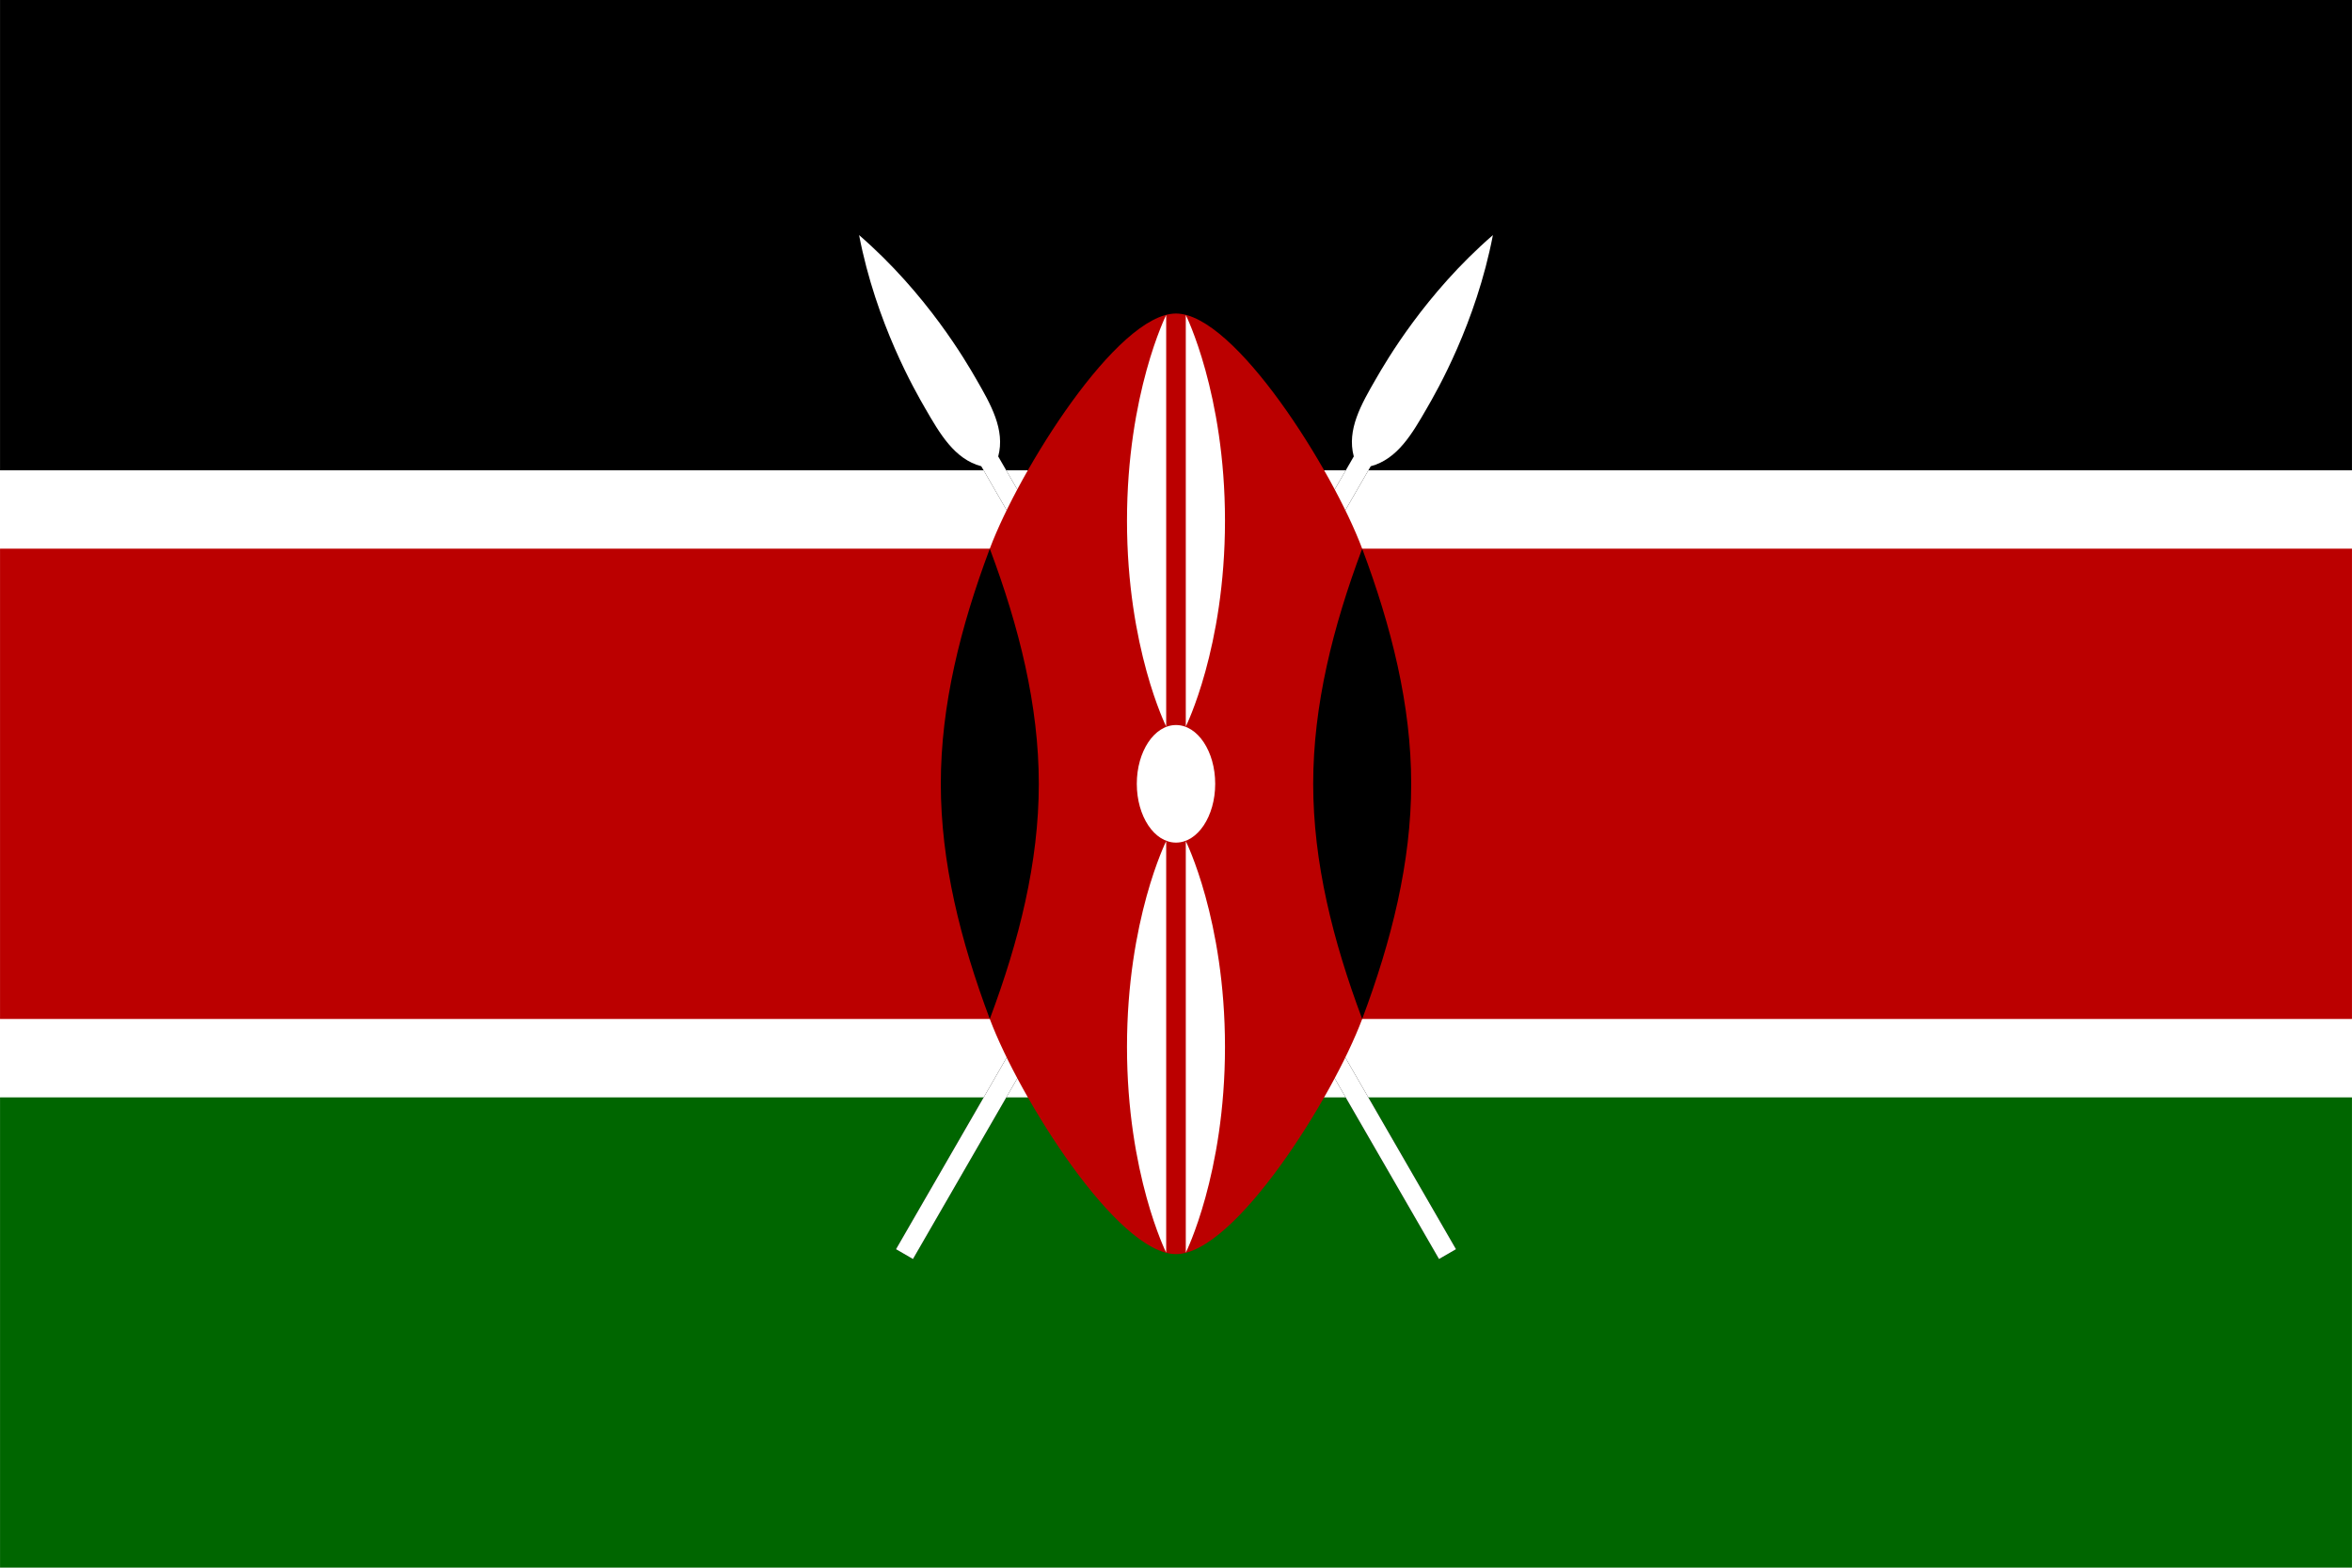 <svg id="Layer_1" data-name="Layer 1" xmlns="http://www.w3.org/2000/svg" width="370.42mm" height="246.94mm" viewBox="0 0 1050 700">
  <defs>
    <style>
      .cls-1 {
        fill: #fff;
      }

      .cls-2 {
        fill: #b00;
      }

      .cls-3 {
        fill: #060;
      }
    </style>
  </defs>
  <rect class="cls-1" width="1050" height="700"/>
  <rect width="1050" height="210"/>
  <rect class="cls-2" y="245" width="1050" height="210"/>
  <rect class="cls-3" y="490" width="1050" height="210"/>
  <g>
    <g id="spear">
      <path id="spearshape" d="M400,557.81l7.57,4.38,204.37-354c12-3.2,18.52-14.57,25.08-25.94,4.38-7.57,21.88-37.88,29.46-77.27-30.32,26.26-47.82,56.57-52.19,64.15-6.57,11.37-13.13,22.73-9.92,34.69Z" transform="translate(0 0)"/>
      <path class="cls-1" d="M400,557.81l7.57,4.38,204.37-354c12-3.2,18.52-14.57,25.08-25.94,4.38-7.57,21.88-37.88,29.46-77.27-30.32,26.26-47.82,56.57-52.19,64.15-6.57,11.37-13.13,22.73-9.92,34.69Z" transform="translate(0 0)"/>
    </g>
    <g>
      <path d="M650,557.81l-7.58,4.38-204.36-354c-12-3.2-18.52-14.57-25.08-25.94-4.38-7.57-21.88-37.88-29.46-77.27,30.32,26.26,47.82,56.57,52.19,64.15,6.56,11.37,13.13,22.73,9.92,34.69Z" transform="translate(0 0)"/>
      <path class="cls-1" d="M650,557.81l-7.58,4.38-204.36-354c-12-3.2-18.52-14.57-25.08-25.94-4.38-7.57-21.88-37.88-29.46-77.27,30.32,26.26,47.82,56.57,52.19,64.15,6.56,11.37,13.13,22.73,9.92,34.69Z" transform="translate(0 0)"/>
    </g>
    <path class="cls-2" d="M441.87,455C455,490,498.75,560,525,560s70-70,83.12-105V245C595,210,551.25,140,525,140s-70,70-83.13,105Z" transform="translate(0 0)"/>
    <path id="deco_r" data-name="deco r" d="M608.12,455C621.25,420,630,385,630,350s-8.75-70-21.88-105c-13.12,35-21.87,70-21.87,105S595,420,608.12,455Z" transform="translate(0 0)"/>
    <path d="M441.87,455C428.75,420,420,385,420,350s8.75-70,21.87-105c13.13,35,21.88,70,21.88,105S455,420,441.87,455Z" transform="translate(0 0)"/>
    <g>
      <ellipse class="cls-1" cx="525" cy="350" rx="17.5" ry="26.25"/>
      <path id="deco_br" data-name="deco br" class="cls-1" d="M529.37,375.59s17.5,35,17.5,91.88-17.5,91.87-17.5,91.87Z" transform="translate(0 0)"/>
      <path class="cls-1" d="M520.62,324.41s-17.5-35-17.5-91.88,17.5-91.87,17.5-91.87Z" transform="translate(0 0)"/>
      <path class="cls-1" d="M520.62,375.59s-17.5,35-17.5,91.88,17.5,91.87,17.5,91.87Z" transform="translate(0 0)"/>
      <path class="cls-1" d="M529.37,324.41s17.5-35,17.5-91.88-17.5-91.87-17.5-91.87Z" transform="translate(0 0)"/>
    </g>
  </g>
</svg>
